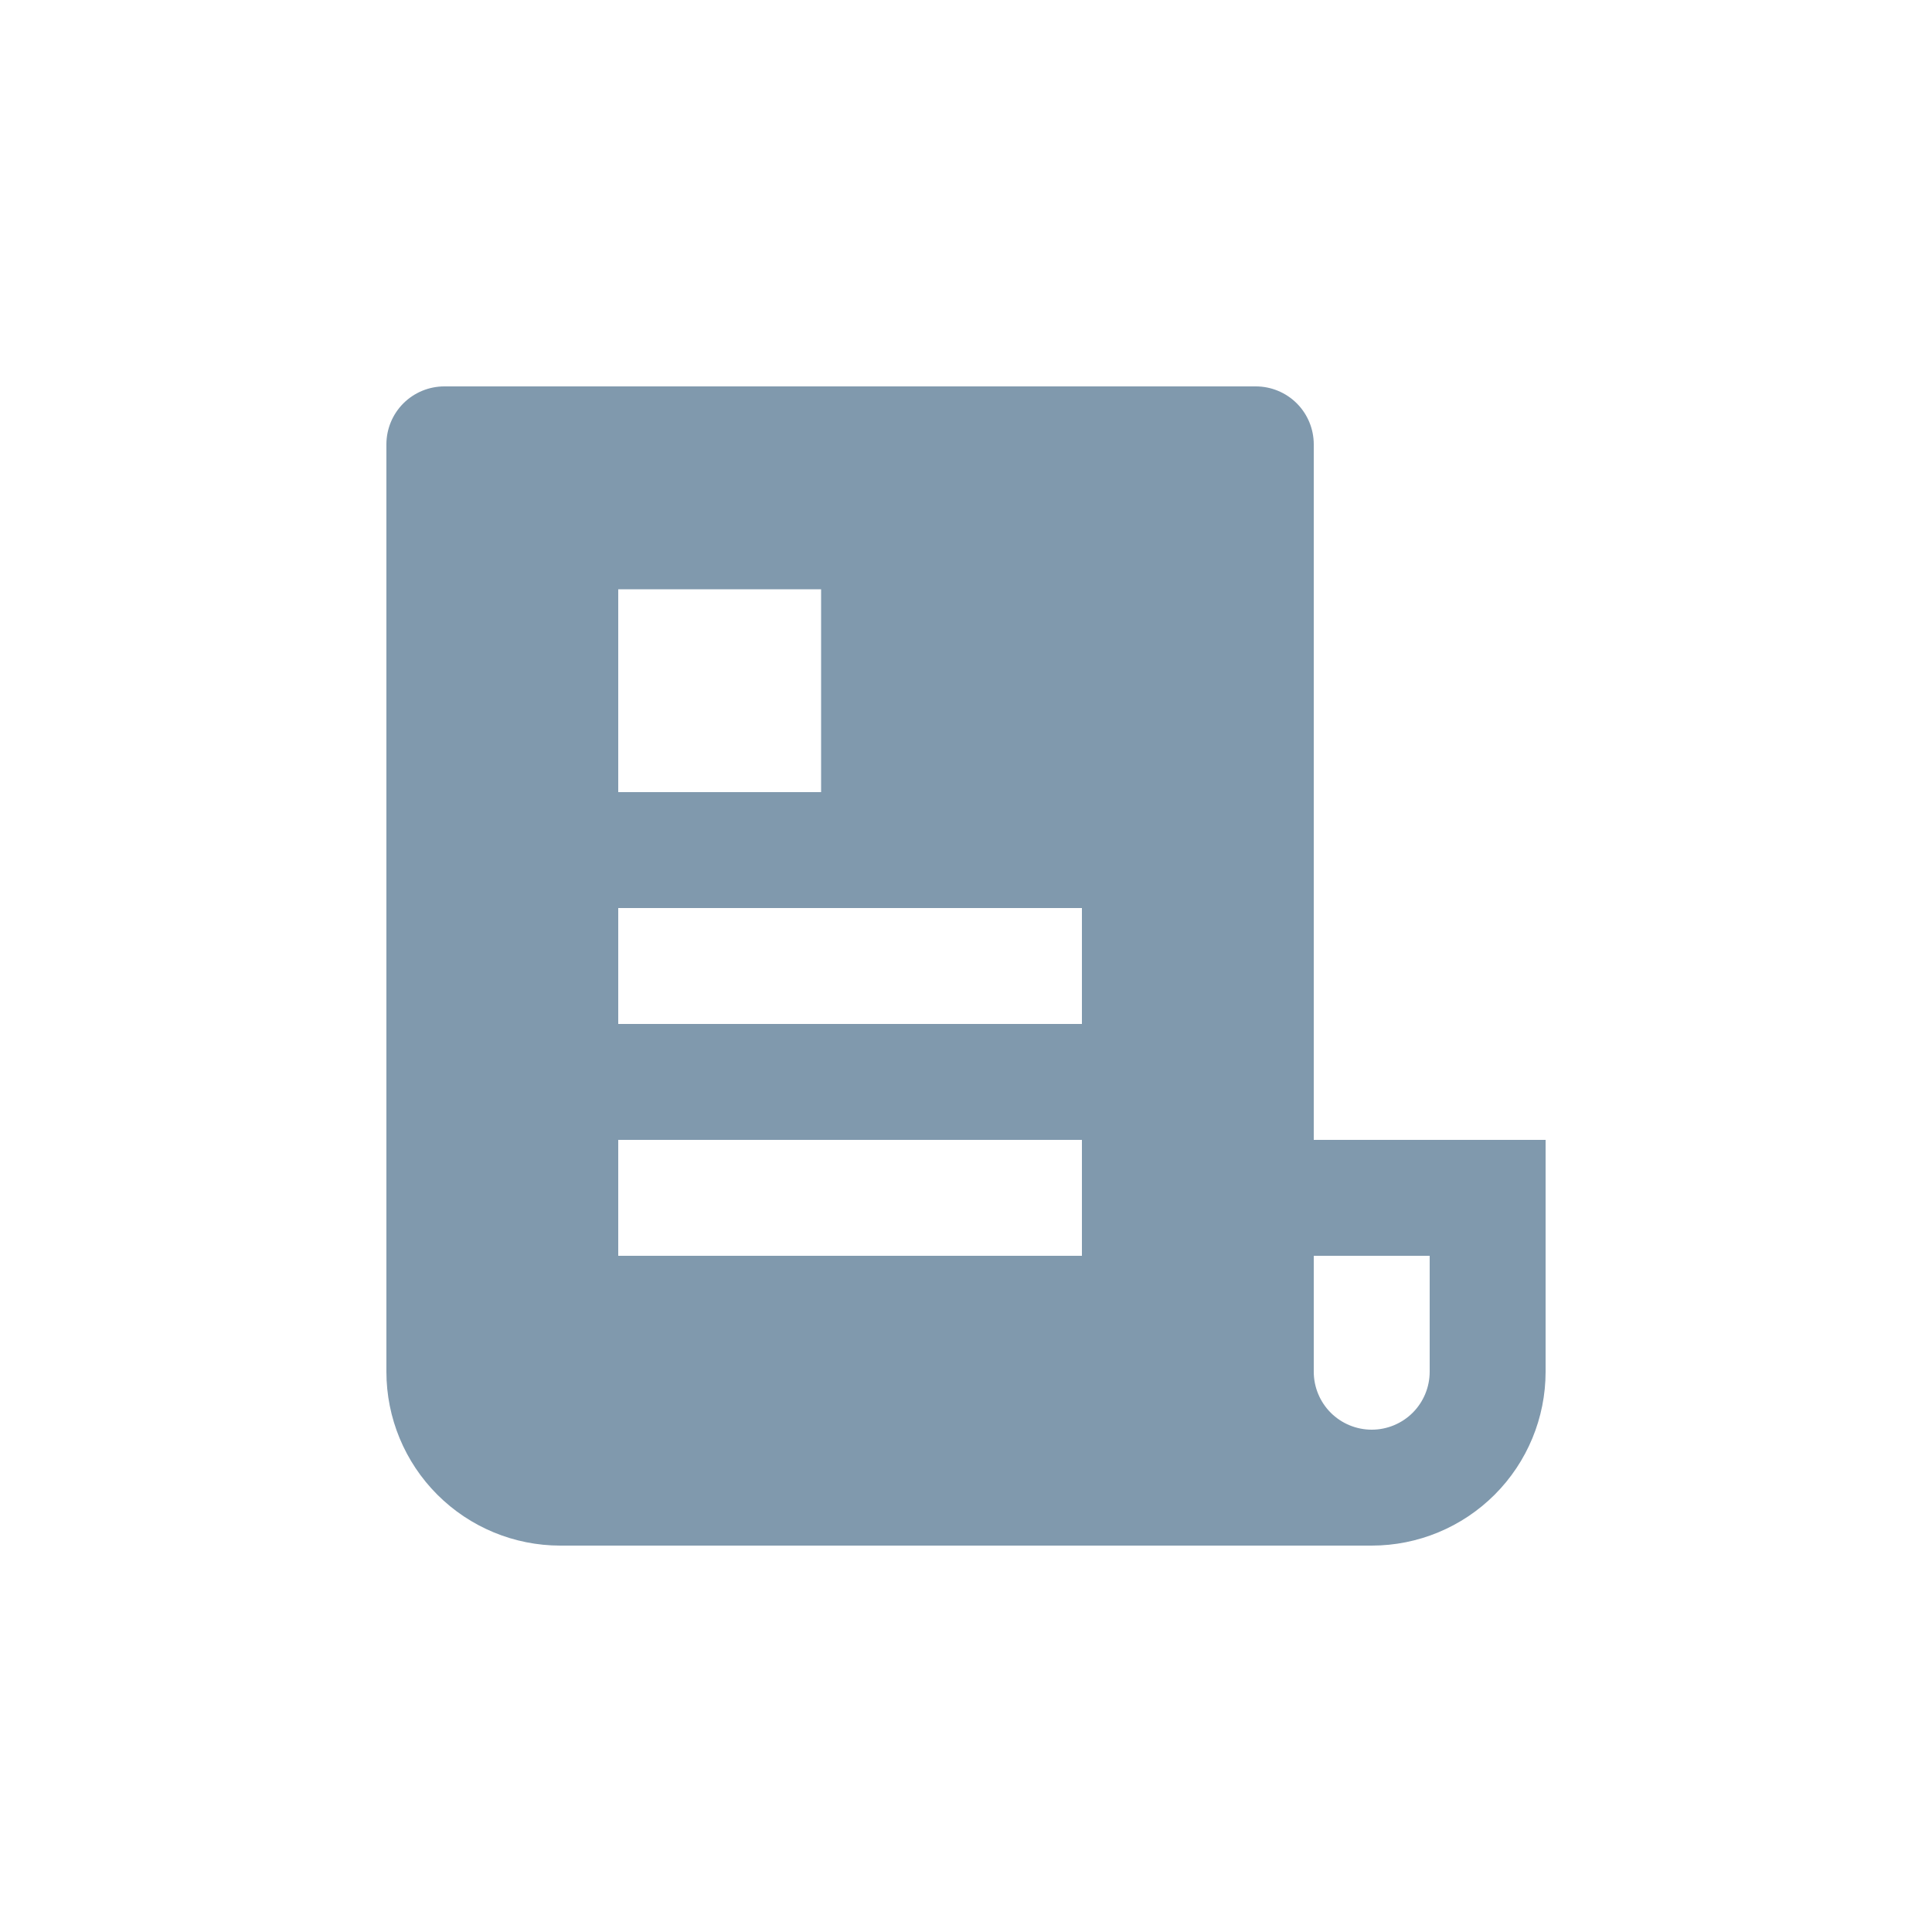 <svg width="50" height="50" viewBox="0 0 50 50" fill="none" xmlns="http://www.w3.org/2000/svg">
<path d="M35.5 40H14.5C13.306 40 12.162 39.526 11.318 38.682C10.474 37.838 10 36.694 10 35.5V11.5C10 11.102 10.158 10.721 10.439 10.439C10.721 10.158 11.102 10 11.5 10H32.5C32.898 10 33.279 10.158 33.561 10.439C33.842 10.721 34 11.102 34 11.5V29.5H40V35.5C40 36.694 39.526 37.838 38.682 38.682C37.838 39.526 36.694 40 35.5 40ZM34 32.5V35.5C34 35.898 34.158 36.279 34.439 36.561C34.721 36.842 35.102 37 35.5 37C35.898 37 36.279 36.842 36.561 36.561C36.842 36.279 37 35.898 37 35.5V32.5H34ZM16 15.25V20.5H21.25V15.25H16ZM16 23.5V26.5H28V23.5H16ZM16 29.5V32.5H28V29.5H16Z" fill="#8099AD"/>
</svg>
